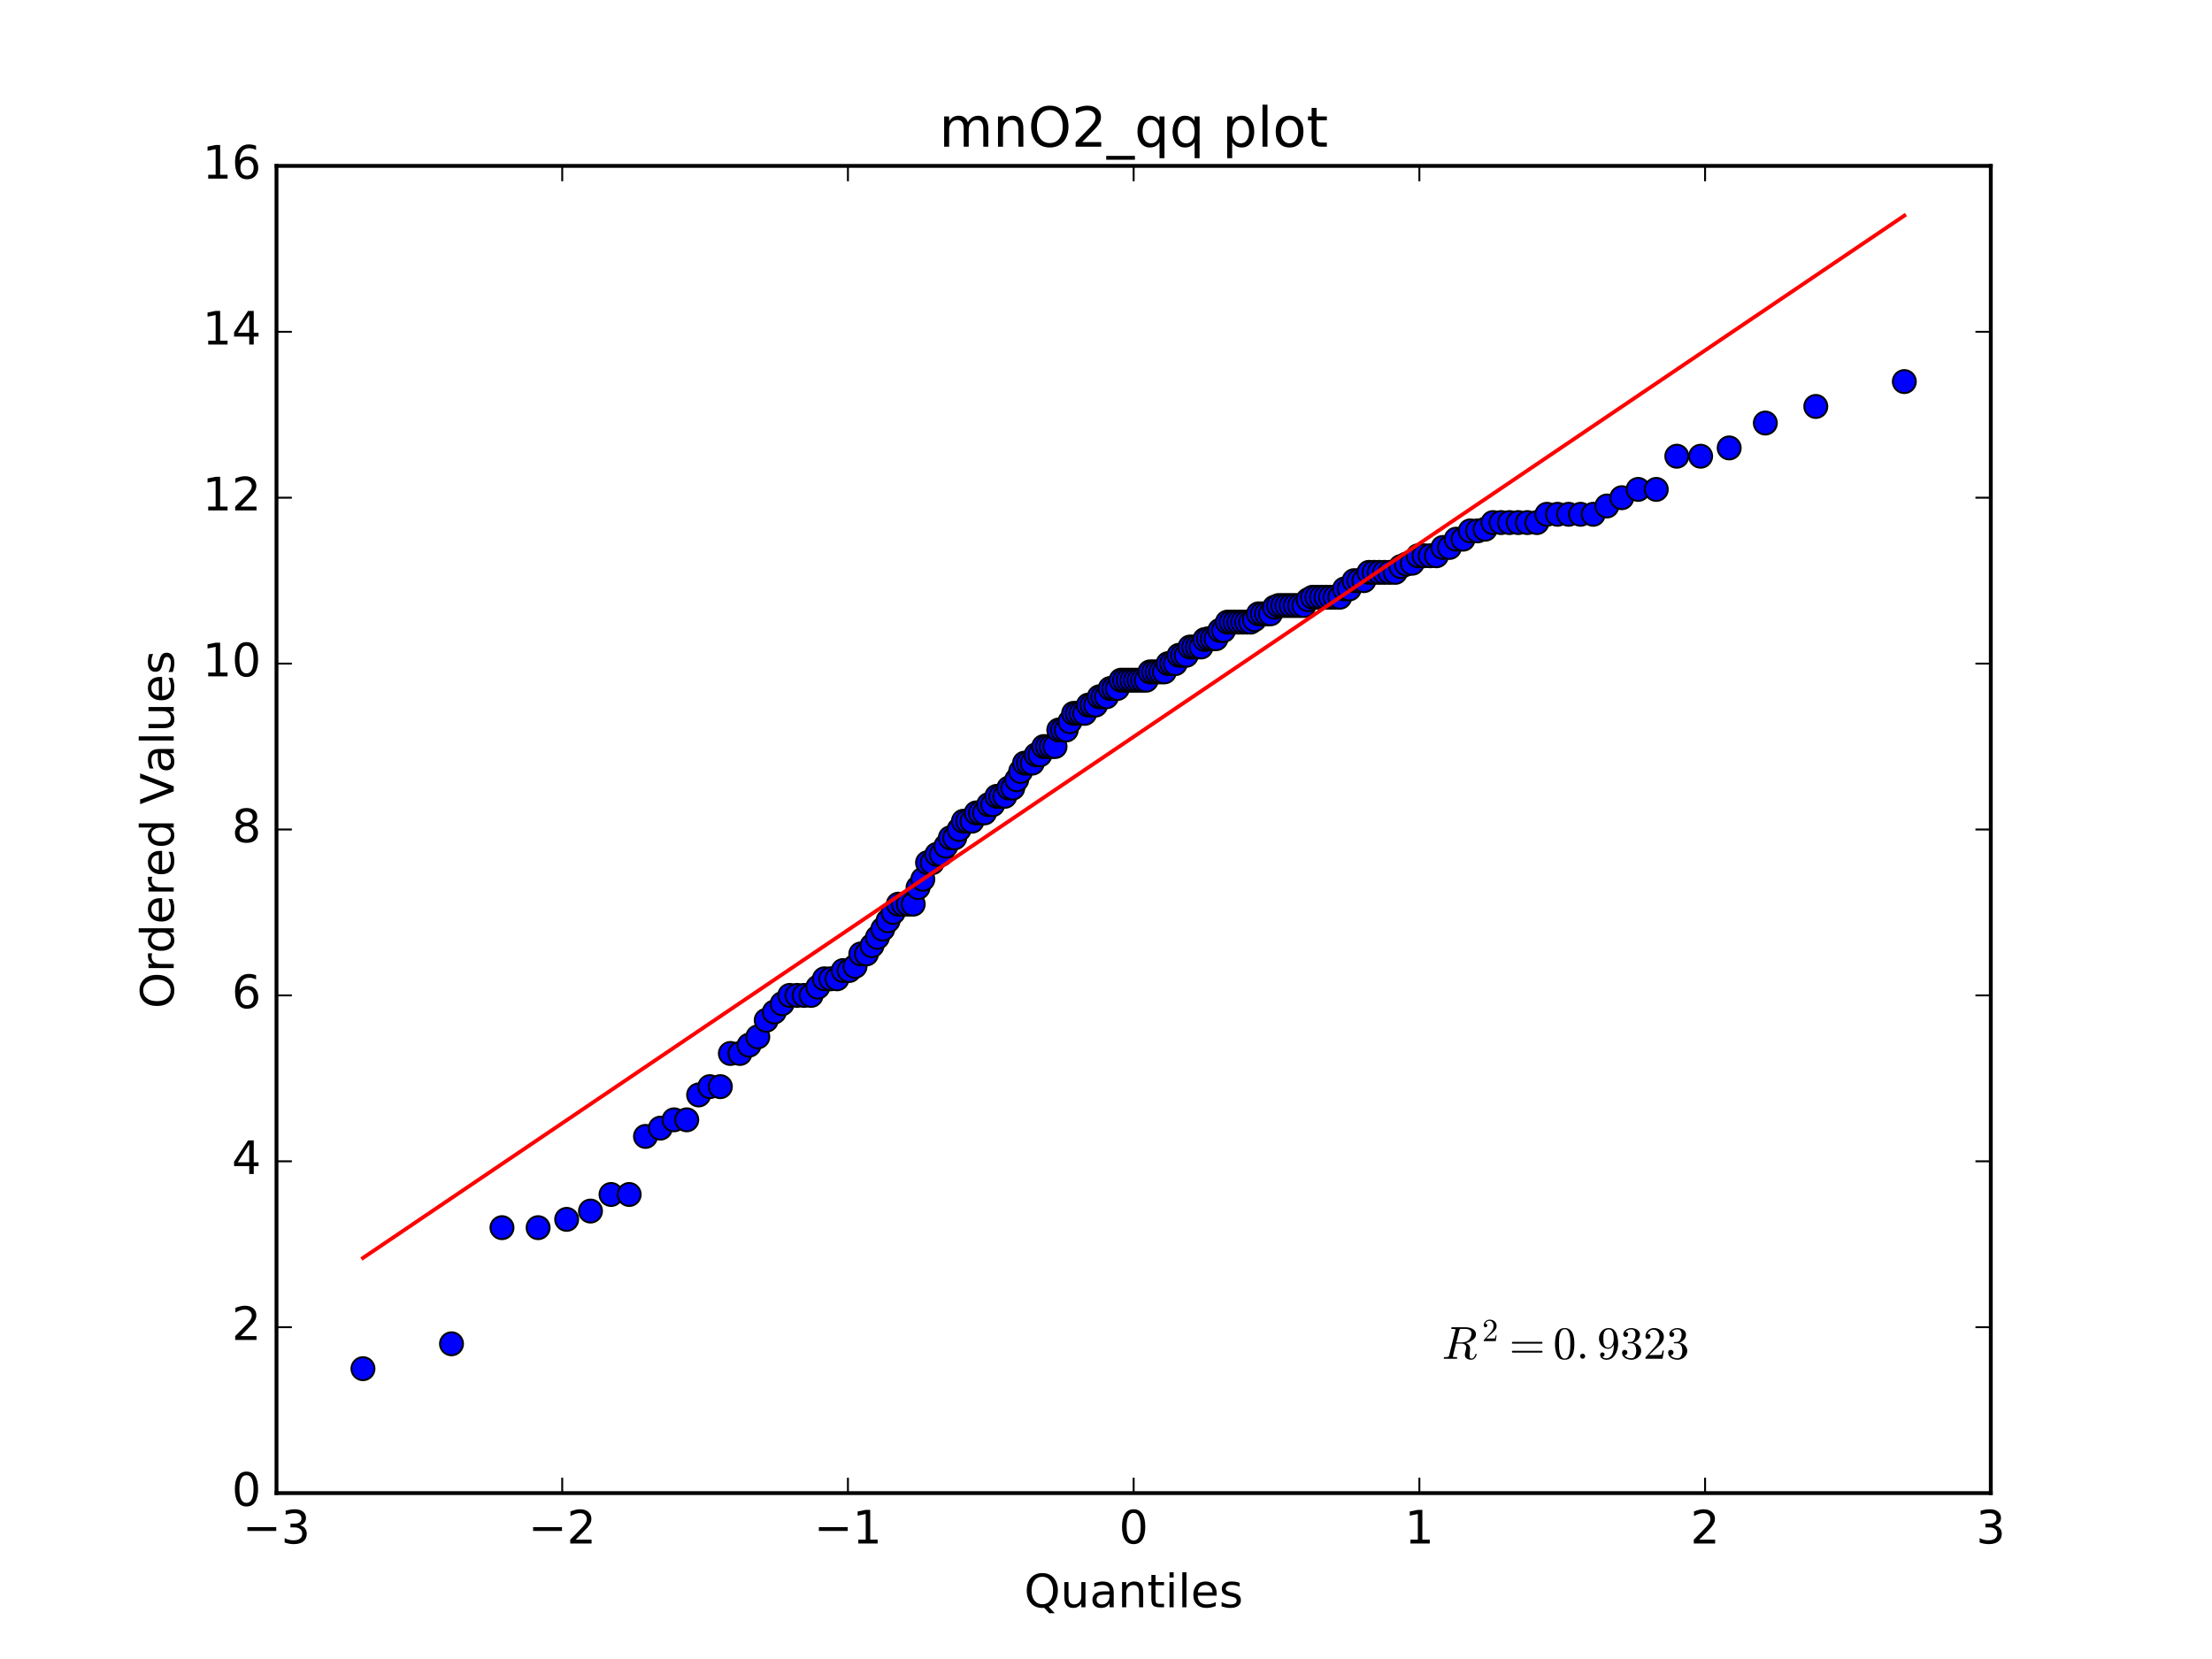<?xml version="1.0" encoding="utf-8" standalone="no"?>
<!DOCTYPE svg PUBLIC "-//W3C//DTD SVG 1.1//EN"
  "http://www.w3.org/Graphics/SVG/1.1/DTD/svg11.dtd">
<!-- Created with matplotlib (http://matplotlib.org/) -->
<svg height="432pt" version="1.1" viewBox="0 0 576 432" width="576pt" xmlns="http://www.w3.org/2000/svg" xmlns:xlink="http://www.w3.org/1999/xlink">
 <defs>
  <style type="text/css">
*{stroke-linecap:butt;stroke-linejoin:round;stroke-miterlimit:100000;}
  </style>
 </defs>
 <g id="figure_1">
  <g id="patch_1">
   <path d="M 0 432 
L 576 432 
L 576 0 
L 0 0 
z
" style="fill:#ffffff;"/>
  </g>
  <g id="axes_1">
   <g id="patch_2">
    <path d="M 72 388.8 
L 518.4 388.8 
L 518.4 43.2 
L 72 43.2 
z
" style="fill:#ffffff;"/>
   </g>
   <g id="line2d_1">
    <defs>
     <path d="M 0 3 
C 0.796 3 1.559 2.684 2.121 2.121 
C 2.684 1.559 3 0.796 3 0 
C 3 -0.796 2.684 -1.559 2.121 -2.121 
C 1.559 -2.684 0.796 -3 0 -3 
C -0.796 -3 -1.559 -2.684 -2.121 -2.121 
C -2.684 -1.559 -3 -0.796 -3 0 
C -3 0.796 -2.684 1.559 -2.121 2.121 
C -1.559 2.684 -0.796 3 0 3 
z
" id="me73d5d0d6b" style="stroke:#000000;stroke-width:0.5;"/>
    </defs>
    <g clip-path="url(#p0664350155)">
     <use style="fill:#0000ff;stroke:#000000;stroke-width:0.5;" x="94.517" xlink:href="#me73d5d0d6b" y="356.4"/>
     <use style="fill:#0000ff;stroke:#000000;stroke-width:0.5;" x="117.57" xlink:href="#me73d5d0d6b" y="349.92"/>
     <use style="fill:#0000ff;stroke:#000000;stroke-width:0.5;" x="130.713" xlink:href="#me73d5d0d6b" y="319.68"/>
     <use style="fill:#0000ff;stroke:#000000;stroke-width:0.5;" x="140.125" xlink:href="#me73d5d0d6b" y="319.68"/>
     <use style="fill:#0000ff;stroke:#000000;stroke-width:0.5;" x="147.56" xlink:href="#me73d5d0d6b" y="317.52"/>
     <use style="fill:#0000ff;stroke:#000000;stroke-width:0.5;" x="153.761" xlink:href="#me73d5d0d6b" y="315.36"/>
     <use style="fill:#0000ff;stroke:#000000;stroke-width:0.5;" x="159.111" xlink:href="#me73d5d0d6b" y="311.04"/>
     <use style="fill:#0000ff;stroke:#000000;stroke-width:0.5;" x="163.837" xlink:href="#me73d5d0d6b" y="311.04"/>
     <use style="fill:#0000ff;stroke:#000000;stroke-width:0.5;" x="168.086" xlink:href="#me73d5d0d6b" y="295.92"/>
     <use style="fill:#0000ff;stroke:#000000;stroke-width:0.5;" x="171.957" xlink:href="#me73d5d0d6b" y="293.76"/>
     <use style="fill:#0000ff;stroke:#000000;stroke-width:0.5;" x="175.521" xlink:href="#me73d5d0d6b" y="291.6"/>
     <use style="fill:#0000ff;stroke:#000000;stroke-width:0.5;" x="178.829" xlink:href="#me73d5d0d6b" y="291.6"/>
     <use style="fill:#0000ff;stroke:#000000;stroke-width:0.5;" x="181.922" xlink:href="#me73d5d0d6b" y="285.12"/>
     <use style="fill:#0000ff;stroke:#000000;stroke-width:0.5;" x="184.831" xlink:href="#me73d5d0d6b" y="282.96"/>
     <use style="fill:#0000ff;stroke:#000000;stroke-width:0.5;" x="187.58" xlink:href="#me73d5d0d6b" y="282.96"/>
     <use style="fill:#0000ff;stroke:#000000;stroke-width:0.5;" x="190.19" xlink:href="#me73d5d0d6b" y="274.32"/>
     <use style="fill:#0000ff;stroke:#000000;stroke-width:0.5;" x="192.676" xlink:href="#me73d5d0d6b" y="274.32"/>
     <use style="fill:#0000ff;stroke:#000000;stroke-width:0.5;" x="195.053" xlink:href="#me73d5d0d6b" y="272.16"/>
     <use style="fill:#0000ff;stroke:#000000;stroke-width:0.5;" x="197.332" xlink:href="#me73d5d0d6b" y="270.0"/>
     <use style="fill:#0000ff;stroke:#000000;stroke-width:0.5;" x="199.523" xlink:href="#me73d5d0d6b" y="265.68"/>
     <use style="fill:#0000ff;stroke:#000000;stroke-width:0.5;" x="201.633" xlink:href="#me73d5d0d6b" y="263.52"/>
     <use style="fill:#0000ff;stroke:#000000;stroke-width:0.5;" x="203.671" xlink:href="#me73d5d0d6b" y="261.36"/>
     <use style="fill:#0000ff;stroke:#000000;stroke-width:0.5;" x="205.643" xlink:href="#me73d5d0d6b" y="259.2"/>
     <use style="fill:#0000ff;stroke:#000000;stroke-width:0.5;" x="207.553" xlink:href="#me73d5d0d6b" y="259.2"/>
     <use style="fill:#0000ff;stroke:#000000;stroke-width:0.5;" x="209.408" xlink:href="#me73d5d0d6b" y="259.2"/>
     <use style="fill:#0000ff;stroke:#000000;stroke-width:0.5;" x="211.21" xlink:href="#me73d5d0d6b" y="259.2"/>
     <use style="fill:#0000ff;stroke:#000000;stroke-width:0.5;" x="212.965" xlink:href="#me73d5d0d6b" y="257.04"/>
     <use style="fill:#0000ff;stroke:#000000;stroke-width:0.5;" x="214.675" xlink:href="#me73d5d0d6b" y="254.88"/>
     <use style="fill:#0000ff;stroke:#000000;stroke-width:0.5;" x="216.343" xlink:href="#me73d5d0d6b" y="254.88"/>
     <use style="fill:#0000ff;stroke:#000000;stroke-width:0.5;" x="217.973" xlink:href="#me73d5d0d6b" y="254.88"/>
     <use style="fill:#0000ff;stroke:#000000;stroke-width:0.5;" x="219.567" xlink:href="#me73d5d0d6b" y="252.72"/>
     <use style="fill:#0000ff;stroke:#000000;stroke-width:0.5;" x="221.126" xlink:href="#me73d5d0d6b" y="252.72"/>
     <use style="fill:#0000ff;stroke:#000000;stroke-width:0.5;" x="222.654" xlink:href="#me73d5d0d6b" y="251.64"/>
     <use style="fill:#0000ff;stroke:#000000;stroke-width:0.5;" x="224.151" xlink:href="#me73d5d0d6b" y="248.4"/>
     <use style="fill:#0000ff;stroke:#000000;stroke-width:0.5;" x="225.621" xlink:href="#me73d5d0d6b" y="248.4"/>
     <use style="fill:#0000ff;stroke:#000000;stroke-width:0.5;" x="227.064" xlink:href="#me73d5d0d6b" y="246.24"/>
     <use style="fill:#0000ff;stroke:#000000;stroke-width:0.5;" x="228.481" xlink:href="#me73d5d0d6b" y="244.08"/>
     <use style="fill:#0000ff;stroke:#000000;stroke-width:0.5;" x="229.875" xlink:href="#me73d5d0d6b" y="241.92"/>
     <use style="fill:#0000ff;stroke:#000000;stroke-width:0.5;" x="231.246" xlink:href="#me73d5d0d6b" y="239.76"/>
     <use style="fill:#0000ff;stroke:#000000;stroke-width:0.5;" x="232.596" xlink:href="#me73d5d0d6b" y="237.6"/>
     <use style="fill:#0000ff;stroke:#000000;stroke-width:0.5;" x="233.926" xlink:href="#me73d5d0d6b" y="235.44"/>
     <use style="fill:#0000ff;stroke:#000000;stroke-width:0.5;" x="235.236" xlink:href="#me73d5d0d6b" y="235.44"/>
     <use style="fill:#0000ff;stroke:#000000;stroke-width:0.5;" x="236.528" xlink:href="#me73d5d0d6b" y="235.44"/>
     <use style="fill:#0000ff;stroke:#000000;stroke-width:0.5;" x="237.802" xlink:href="#me73d5d0d6b" y="235.44"/>
     <use style="fill:#0000ff;stroke:#000000;stroke-width:0.5;" x="239.06" xlink:href="#me73d5d0d6b" y="231.12"/>
     <use style="fill:#0000ff;stroke:#000000;stroke-width:0.5;" x="240.302" xlink:href="#me73d5d0d6b" y="228.96"/>
     <use style="fill:#0000ff;stroke:#000000;stroke-width:0.5;" x="241.529" xlink:href="#me73d5d0d6b" y="224.64"/>
     <use style="fill:#0000ff;stroke:#000000;stroke-width:0.5;" x="242.741" xlink:href="#me73d5d0d6b" y="224.64"/>
     <use style="fill:#0000ff;stroke:#000000;stroke-width:0.5;" x="243.94" xlink:href="#me73d5d0d6b" y="222.48"/>
     <use style="fill:#0000ff;stroke:#000000;stroke-width:0.5;" x="245.126" xlink:href="#me73d5d0d6b" y="222.48"/>
     <use style="fill:#0000ff;stroke:#000000;stroke-width:0.5;" x="246.299" xlink:href="#me73d5d0d6b" y="220.32"/>
     <use style="fill:#0000ff;stroke:#000000;stroke-width:0.5;" x="247.459" xlink:href="#me73d5d0d6b" y="218.16"/>
     <use style="fill:#0000ff;stroke:#000000;stroke-width:0.5;" x="248.609" xlink:href="#me73d5d0d6b" y="218.16"/>
     <use style="fill:#0000ff;stroke:#000000;stroke-width:0.5;" x="249.747" xlink:href="#me73d5d0d6b" y="216.0"/>
     <use style="fill:#0000ff;stroke:#000000;stroke-width:0.5;" x="250.875" xlink:href="#me73d5d0d6b" y="213.84"/>
     <use style="fill:#0000ff;stroke:#000000;stroke-width:0.5;" x="251.993" xlink:href="#me73d5d0d6b" y="213.84"/>
     <use style="fill:#0000ff;stroke:#000000;stroke-width:0.5;" x="253.101" xlink:href="#me73d5d0d6b" y="213.84"/>
     <use style="fill:#0000ff;stroke:#000000;stroke-width:0.5;" x="254.2" xlink:href="#me73d5d0d6b" y="211.68"/>
     <use style="fill:#0000ff;stroke:#000000;stroke-width:0.5;" x="255.29" xlink:href="#me73d5d0d6b" y="211.68"/>
     <use style="fill:#0000ff;stroke:#000000;stroke-width:0.5;" x="256.371" xlink:href="#me73d5d0d6b" y="211.68"/>
     <use style="fill:#0000ff;stroke:#000000;stroke-width:0.5;" x="257.444" xlink:href="#me73d5d0d6b" y="209.52"/>
     <use style="fill:#0000ff;stroke:#000000;stroke-width:0.5;" x="258.51" xlink:href="#me73d5d0d6b" y="209.52"/>
     <use style="fill:#0000ff;stroke:#000000;stroke-width:0.5;" x="259.568" xlink:href="#me73d5d0d6b" y="207.36"/>
     <use style="fill:#0000ff;stroke:#000000;stroke-width:0.5;" x="260.619" xlink:href="#me73d5d0d6b" y="207.36"/>
     <use style="fill:#0000ff;stroke:#000000;stroke-width:0.5;" x="261.663" xlink:href="#me73d5d0d6b" y="207.36"/>
     <use style="fill:#0000ff;stroke:#000000;stroke-width:0.5;" x="262.7" xlink:href="#me73d5d0d6b" y="205.2"/>
     <use style="fill:#0000ff;stroke:#000000;stroke-width:0.5;" x="263.731" xlink:href="#me73d5d0d6b" y="205.2"/>
     <use style="fill:#0000ff;stroke:#000000;stroke-width:0.5;" x="264.757" xlink:href="#me73d5d0d6b" y="203.04"/>
     <use style="fill:#0000ff;stroke:#000000;stroke-width:0.5;" x="265.776" xlink:href="#me73d5d0d6b" y="200.88"/>
     <use style="fill:#0000ff;stroke:#000000;stroke-width:0.5;" x="266.79" xlink:href="#me73d5d0d6b" y="198.72"/>
     <use style="fill:#0000ff;stroke:#000000;stroke-width:0.5;" x="267.799" xlink:href="#me73d5d0d6b" y="198.72"/>
     <use style="fill:#0000ff;stroke:#000000;stroke-width:0.5;" x="268.802" xlink:href="#me73d5d0d6b" y="198.72"/>
     <use style="fill:#0000ff;stroke:#000000;stroke-width:0.5;" x="269.801" xlink:href="#me73d5d0d6b" y="196.56"/>
     <use style="fill:#0000ff;stroke:#000000;stroke-width:0.5;" x="270.795" xlink:href="#me73d5d0d6b" y="196.56"/>
     <use style="fill:#0000ff;stroke:#000000;stroke-width:0.5;" x="271.785" xlink:href="#me73d5d0d6b" y="194.4"/>
     <use style="fill:#0000ff;stroke:#000000;stroke-width:0.5;" x="272.771" xlink:href="#me73d5d0d6b" y="194.4"/>
     <use style="fill:#0000ff;stroke:#000000;stroke-width:0.5;" x="273.753" xlink:href="#me73d5d0d6b" y="194.4"/>
     <use style="fill:#0000ff;stroke:#000000;stroke-width:0.5;" x="274.731" xlink:href="#me73d5d0d6b" y="194.4"/>
     <use style="fill:#0000ff;stroke:#000000;stroke-width:0.5;" x="275.706" xlink:href="#me73d5d0d6b" y="190.08"/>
     <use style="fill:#0000ff;stroke:#000000;stroke-width:0.5;" x="276.677" xlink:href="#me73d5d0d6b" y="190.08"/>
     <use style="fill:#0000ff;stroke:#000000;stroke-width:0.5;" x="277.646" xlink:href="#me73d5d0d6b" y="190.08"/>
     <use style="fill:#0000ff;stroke:#000000;stroke-width:0.5;" x="278.611" xlink:href="#me73d5d0d6b" y="187.92"/>
     <use style="fill:#0000ff;stroke:#000000;stroke-width:0.5;" x="279.573" xlink:href="#me73d5d0d6b" y="185.76"/>
     <use style="fill:#0000ff;stroke:#000000;stroke-width:0.5;" x="280.533" xlink:href="#me73d5d0d6b" y="185.76"/>
     <use style="fill:#0000ff;stroke:#000000;stroke-width:0.5;" x="281.491" xlink:href="#me73d5d0d6b" y="185.76"/>
     <use style="fill:#0000ff;stroke:#000000;stroke-width:0.5;" x="282.446" xlink:href="#me73d5d0d6b" y="185.76"/>
     <use style="fill:#0000ff;stroke:#000000;stroke-width:0.5;" x="283.399" xlink:href="#me73d5d0d6b" y="183.6"/>
     <use style="fill:#0000ff;stroke:#000000;stroke-width:0.5;" x="284.35" xlink:href="#me73d5d0d6b" y="183.6"/>
     <use style="fill:#0000ff;stroke:#000000;stroke-width:0.5;" x="285.299" xlink:href="#me73d5d0d6b" y="183.6"/>
     <use style="fill:#0000ff;stroke:#000000;stroke-width:0.5;" x="286.247" xlink:href="#me73d5d0d6b" y="181.44"/>
     <use style="fill:#0000ff;stroke:#000000;stroke-width:0.5;" x="287.193" xlink:href="#me73d5d0d6b" y="181.44"/>
     <use style="fill:#0000ff;stroke:#000000;stroke-width:0.5;" x="288.138" xlink:href="#me73d5d0d6b" y="181.44"/>
     <use style="fill:#0000ff;stroke:#000000;stroke-width:0.5;" x="289.082" xlink:href="#me73d5d0d6b" y="179.28"/>
     <use style="fill:#0000ff;stroke:#000000;stroke-width:0.5;" x="290.025" xlink:href="#me73d5d0d6b" y="179.28"/>
     <use style="fill:#0000ff;stroke:#000000;stroke-width:0.5;" x="290.967" xlink:href="#me73d5d0d6b" y="179.28"/>
     <use style="fill:#0000ff;stroke:#000000;stroke-width:0.5;" x="291.908" xlink:href="#me73d5d0d6b" y="177.12"/>
     <use style="fill:#0000ff;stroke:#000000;stroke-width:0.5;" x="292.849" xlink:href="#me73d5d0d6b" y="177.12"/>
     <use style="fill:#0000ff;stroke:#000000;stroke-width:0.5;" x="293.79" xlink:href="#me73d5d0d6b" y="177.12"/>
     <use style="fill:#0000ff;stroke:#000000;stroke-width:0.5;" x="294.73" xlink:href="#me73d5d0d6b" y="177.12"/>
     <use style="fill:#0000ff;stroke:#000000;stroke-width:0.5;" x="295.67" xlink:href="#me73d5d0d6b" y="177.12"/>
     <use style="fill:#0000ff;stroke:#000000;stroke-width:0.5;" x="296.61" xlink:href="#me73d5d0d6b" y="177.12"/>
     <use style="fill:#0000ff;stroke:#000000;stroke-width:0.5;" x="297.551" xlink:href="#me73d5d0d6b" y="177.12"/>
     <use style="fill:#0000ff;stroke:#000000;stroke-width:0.5;" x="298.492" xlink:href="#me73d5d0d6b" y="177.12"/>
     <use style="fill:#0000ff;stroke:#000000;stroke-width:0.5;" x="299.433" xlink:href="#me73d5d0d6b" y="174.96"/>
     <use style="fill:#0000ff;stroke:#000000;stroke-width:0.5;" x="300.375" xlink:href="#me73d5d0d6b" y="174.96"/>
     <use style="fill:#0000ff;stroke:#000000;stroke-width:0.5;" x="301.318" xlink:href="#me73d5d0d6b" y="174.96"/>
     <use style="fill:#0000ff;stroke:#000000;stroke-width:0.5;" x="302.262" xlink:href="#me73d5d0d6b" y="174.96"/>
     <use style="fill:#0000ff;stroke:#000000;stroke-width:0.5;" x="303.207" xlink:href="#me73d5d0d6b" y="174.96"/>
     <use style="fill:#0000ff;stroke:#000000;stroke-width:0.5;" x="304.153" xlink:href="#me73d5d0d6b" y="172.8"/>
     <use style="fill:#0000ff;stroke:#000000;stroke-width:0.5;" x="305.101" xlink:href="#me73d5d0d6b" y="172.8"/>
     <use style="fill:#0000ff;stroke:#000000;stroke-width:0.5;" x="306.05" xlink:href="#me73d5d0d6b" y="172.8"/>
     <use style="fill:#0000ff;stroke:#000000;stroke-width:0.5;" x="307.001" xlink:href="#me73d5d0d6b" y="170.64"/>
     <use style="fill:#0000ff;stroke:#000000;stroke-width:0.5;" x="307.954" xlink:href="#me73d5d0d6b" y="170.64"/>
     <use style="fill:#0000ff;stroke:#000000;stroke-width:0.5;" x="308.909" xlink:href="#me73d5d0d6b" y="170.64"/>
     <use style="fill:#0000ff;stroke:#000000;stroke-width:0.5;" x="309.867" xlink:href="#me73d5d0d6b" y="168.48"/>
     <use style="fill:#0000ff;stroke:#000000;stroke-width:0.5;" x="310.827" xlink:href="#me73d5d0d6b" y="168.48"/>
     <use style="fill:#0000ff;stroke:#000000;stroke-width:0.5;" x="311.789" xlink:href="#me73d5d0d6b" y="168.48"/>
     <use style="fill:#0000ff;stroke:#000000;stroke-width:0.5;" x="312.754" xlink:href="#me73d5d0d6b" y="168.48"/>
     <use style="fill:#0000ff;stroke:#000000;stroke-width:0.5;" x="313.723" xlink:href="#me73d5d0d6b" y="166.536"/>
     <use style="fill:#0000ff;stroke:#000000;stroke-width:0.5;" x="314.694" xlink:href="#me73d5d0d6b" y="166.32"/>
     <use style="fill:#0000ff;stroke:#000000;stroke-width:0.5;" x="315.669" xlink:href="#me73d5d0d6b" y="166.32"/>
     <use style="fill:#0000ff;stroke:#000000;stroke-width:0.5;" x="316.647" xlink:href="#me73d5d0d6b" y="166.32"/>
     <use style="fill:#0000ff;stroke:#000000;stroke-width:0.5;" x="317.629" xlink:href="#me73d5d0d6b" y="164.16"/>
     <use style="fill:#0000ff;stroke:#000000;stroke-width:0.5;" x="318.615" xlink:href="#me73d5d0d6b" y="164.16"/>
     <use style="fill:#0000ff;stroke:#000000;stroke-width:0.5;" x="319.605" xlink:href="#me73d5d0d6b" y="162.0"/>
     <use style="fill:#0000ff;stroke:#000000;stroke-width:0.5;" x="320.599" xlink:href="#me73d5d0d6b" y="162.0"/>
     <use style="fill:#0000ff;stroke:#000000;stroke-width:0.5;" x="321.598" xlink:href="#me73d5d0d6b" y="162.0"/>
     <use style="fill:#0000ff;stroke:#000000;stroke-width:0.5;" x="322.601" xlink:href="#me73d5d0d6b" y="162.0"/>
     <use style="fill:#0000ff;stroke:#000000;stroke-width:0.5;" x="323.61" xlink:href="#me73d5d0d6b" y="162.0"/>
     <use style="fill:#0000ff;stroke:#000000;stroke-width:0.5;" x="324.624" xlink:href="#me73d5d0d6b" y="162.0"/>
     <use style="fill:#0000ff;stroke:#000000;stroke-width:0.5;" x="325.643" xlink:href="#me73d5d0d6b" y="162.0"/>
     <use style="fill:#0000ff;stroke:#000000;stroke-width:0.5;" x="326.669" xlink:href="#me73d5d0d6b" y="161.352"/>
     <use style="fill:#0000ff;stroke:#000000;stroke-width:0.5;" x="327.7" xlink:href="#me73d5d0d6b" y="159.84"/>
     <use style="fill:#0000ff;stroke:#000000;stroke-width:0.5;" x="328.737" xlink:href="#me73d5d0d6b" y="159.84"/>
     <use style="fill:#0000ff;stroke:#000000;stroke-width:0.5;" x="329.781" xlink:href="#me73d5d0d6b" y="159.84"/>
     <use style="fill:#0000ff;stroke:#000000;stroke-width:0.5;" x="330.832" xlink:href="#me73d5d0d6b" y="159.84"/>
     <use style="fill:#0000ff;stroke:#000000;stroke-width:0.5;" x="331.89" xlink:href="#me73d5d0d6b" y="158.112"/>
     <use style="fill:#0000ff;stroke:#000000;stroke-width:0.5;" x="332.956" xlink:href="#me73d5d0d6b" y="157.68"/>
     <use style="fill:#0000ff;stroke:#000000;stroke-width:0.5;" x="334.029" xlink:href="#me73d5d0d6b" y="157.68"/>
     <use style="fill:#0000ff;stroke:#000000;stroke-width:0.5;" x="335.11" xlink:href="#me73d5d0d6b" y="157.68"/>
     <use style="fill:#0000ff;stroke:#000000;stroke-width:0.5;" x="336.2" xlink:href="#me73d5d0d6b" y="157.68"/>
     <use style="fill:#0000ff;stroke:#000000;stroke-width:0.5;" x="337.299" xlink:href="#me73d5d0d6b" y="157.68"/>
     <use style="fill:#0000ff;stroke:#000000;stroke-width:0.5;" x="338.407" xlink:href="#me73d5d0d6b" y="157.68"/>
     <use style="fill:#0000ff;stroke:#000000;stroke-width:0.5;" x="339.525" xlink:href="#me73d5d0d6b" y="157.68"/>
     <use style="fill:#0000ff;stroke:#000000;stroke-width:0.5;" x="340.653" xlink:href="#me73d5d0d6b" y="156.168"/>
     <use style="fill:#0000ff;stroke:#000000;stroke-width:0.5;" x="341.791" xlink:href="#me73d5d0d6b" y="155.52"/>
     <use style="fill:#0000ff;stroke:#000000;stroke-width:0.5;" x="342.941" xlink:href="#me73d5d0d6b" y="155.52"/>
     <use style="fill:#0000ff;stroke:#000000;stroke-width:0.5;" x="344.101" xlink:href="#me73d5d0d6b" y="155.52"/>
     <use style="fill:#0000ff;stroke:#000000;stroke-width:0.5;" x="345.274" xlink:href="#me73d5d0d6b" y="155.52"/>
     <use style="fill:#0000ff;stroke:#000000;stroke-width:0.5;" x="346.46" xlink:href="#me73d5d0d6b" y="155.52"/>
     <use style="fill:#0000ff;stroke:#000000;stroke-width:0.5;" x="347.659" xlink:href="#me73d5d0d6b" y="155.52"/>
     <use style="fill:#0000ff;stroke:#000000;stroke-width:0.5;" x="348.871" xlink:href="#me73d5d0d6b" y="155.52"/>
     <use style="fill:#0000ff;stroke:#000000;stroke-width:0.5;" x="350.098" xlink:href="#me73d5d0d6b" y="153.36"/>
     <use style="fill:#0000ff;stroke:#000000;stroke-width:0.5;" x="351.34" xlink:href="#me73d5d0d6b" y="153.36"/>
     <use style="fill:#0000ff;stroke:#000000;stroke-width:0.5;" x="352.598" xlink:href="#me73d5d0d6b" y="151.2"/>
     <use style="fill:#0000ff;stroke:#000000;stroke-width:0.5;" x="353.872" xlink:href="#me73d5d0d6b" y="151.2"/>
     <use style="fill:#0000ff;stroke:#000000;stroke-width:0.5;" x="355.164" xlink:href="#me73d5d0d6b" y="151.2"/>
     <use style="fill:#0000ff;stroke:#000000;stroke-width:0.5;" x="356.474" xlink:href="#me73d5d0d6b" y="149.04"/>
     <use style="fill:#0000ff;stroke:#000000;stroke-width:0.5;" x="357.804" xlink:href="#me73d5d0d6b" y="149.04"/>
     <use style="fill:#0000ff;stroke:#000000;stroke-width:0.5;" x="359.154" xlink:href="#me73d5d0d6b" y="149.04"/>
     <use style="fill:#0000ff;stroke:#000000;stroke-width:0.5;" x="360.525" xlink:href="#me73d5d0d6b" y="149.04"/>
     <use style="fill:#0000ff;stroke:#000000;stroke-width:0.5;" x="361.919" xlink:href="#me73d5d0d6b" y="149.04"/>
     <use style="fill:#0000ff;stroke:#000000;stroke-width:0.5;" x="363.336" xlink:href="#me73d5d0d6b" y="149.04"/>
     <use style="fill:#0000ff;stroke:#000000;stroke-width:0.5;" x="364.779" xlink:href="#me73d5d0d6b" y="147.528"/>
     <use style="fill:#0000ff;stroke:#000000;stroke-width:0.5;" x="366.249" xlink:href="#me73d5d0d6b" y="146.88"/>
     <use style="fill:#0000ff;stroke:#000000;stroke-width:0.5;" x="367.746" xlink:href="#me73d5d0d6b" y="146.664"/>
     <use style="fill:#0000ff;stroke:#000000;stroke-width:0.5;" x="369.274" xlink:href="#me73d5d0d6b" y="144.72"/>
     <use style="fill:#0000ff;stroke:#000000;stroke-width:0.5;" x="370.833" xlink:href="#me73d5d0d6b" y="144.72"/>
     <use style="fill:#0000ff;stroke:#000000;stroke-width:0.5;" x="372.427" xlink:href="#me73d5d0d6b" y="144.72"/>
     <use style="fill:#0000ff;stroke:#000000;stroke-width:0.5;" x="374.057" xlink:href="#me73d5d0d6b" y="144.72"/>
     <use style="fill:#0000ff;stroke:#000000;stroke-width:0.5;" x="375.725" xlink:href="#me73d5d0d6b" y="142.56"/>
     <use style="fill:#0000ff;stroke:#000000;stroke-width:0.5;" x="377.435" xlink:href="#me73d5d0d6b" y="142.56"/>
     <use style="fill:#0000ff;stroke:#000000;stroke-width:0.5;" x="379.19" xlink:href="#me73d5d0d6b" y="140.4"/>
     <use style="fill:#0000ff;stroke:#000000;stroke-width:0.5;" x="380.992" xlink:href="#me73d5d0d6b" y="140.4"/>
     <use style="fill:#0000ff;stroke:#000000;stroke-width:0.5;" x="382.847" xlink:href="#me73d5d0d6b" y="138.24"/>
     <use style="fill:#0000ff;stroke:#000000;stroke-width:0.5;" x="384.757" xlink:href="#me73d5d0d6b" y="138.24"/>
     <use style="fill:#0000ff;stroke:#000000;stroke-width:0.5;" x="386.729" xlink:href="#me73d5d0d6b" y="137.808"/>
     <use style="fill:#0000ff;stroke:#000000;stroke-width:0.5;" x="388.767" xlink:href="#me73d5d0d6b" y="136.08"/>
     <use style="fill:#0000ff;stroke:#000000;stroke-width:0.5;" x="390.877" xlink:href="#me73d5d0d6b" y="136.08"/>
     <use style="fill:#0000ff;stroke:#000000;stroke-width:0.5;" x="393.068" xlink:href="#me73d5d0d6b" y="136.08"/>
     <use style="fill:#0000ff;stroke:#000000;stroke-width:0.5;" x="395.347" xlink:href="#me73d5d0d6b" y="136.08"/>
     <use style="fill:#0000ff;stroke:#000000;stroke-width:0.5;" x="397.724" xlink:href="#me73d5d0d6b" y="136.08"/>
     <use style="fill:#0000ff;stroke:#000000;stroke-width:0.5;" x="400.21" xlink:href="#me73d5d0d6b" y="136.08"/>
     <use style="fill:#0000ff;stroke:#000000;stroke-width:0.5;" x="402.82" xlink:href="#me73d5d0d6b" y="133.92"/>
     <use style="fill:#0000ff;stroke:#000000;stroke-width:0.5;" x="405.569" xlink:href="#me73d5d0d6b" y="133.92"/>
     <use style="fill:#0000ff;stroke:#000000;stroke-width:0.5;" x="408.478" xlink:href="#me73d5d0d6b" y="133.92"/>
     <use style="fill:#0000ff;stroke:#000000;stroke-width:0.5;" x="411.571" xlink:href="#me73d5d0d6b" y="133.92"/>
     <use style="fill:#0000ff;stroke:#000000;stroke-width:0.5;" x="414.879" xlink:href="#me73d5d0d6b" y="133.92"/>
     <use style="fill:#0000ff;stroke:#000000;stroke-width:0.5;" x="418.443" xlink:href="#me73d5d0d6b" y="131.76"/>
     <use style="fill:#0000ff;stroke:#000000;stroke-width:0.5;" x="422.314" xlink:href="#me73d5d0d6b" y="129.6"/>
     <use style="fill:#0000ff;stroke:#000000;stroke-width:0.5;" x="426.563" xlink:href="#me73d5d0d6b" y="127.44"/>
     <use style="fill:#0000ff;stroke:#000000;stroke-width:0.5;" x="431.289" xlink:href="#me73d5d0d6b" y="127.44"/>
     <use style="fill:#0000ff;stroke:#000000;stroke-width:0.5;" x="436.639" xlink:href="#me73d5d0d6b" y="118.8"/>
     <use style="fill:#0000ff;stroke:#000000;stroke-width:0.5;" x="442.84" xlink:href="#me73d5d0d6b" y="118.8"/>
     <use style="fill:#0000ff;stroke:#000000;stroke-width:0.5;" x="450.275" xlink:href="#me73d5d0d6b" y="116.64"/>
     <use style="fill:#0000ff;stroke:#000000;stroke-width:0.5;" x="459.687" xlink:href="#me73d5d0d6b" y="110.16"/>
     <use style="fill:#0000ff;stroke:#000000;stroke-width:0.5;" x="472.83" xlink:href="#me73d5d0d6b" y="105.84"/>
     <use style="fill:#0000ff;stroke:#000000;stroke-width:0.5;" x="495.883" xlink:href="#me73d5d0d6b" y="99.36"/>
    </g>
   </g>
   <g id="line2d_2">
    <path clip-path="url(#p0664350155)" d="M 94.517 327.564 
L 495.883 56.148 
L 495.883 56.148 
" style="fill:none;stroke:#ff0000;stroke-linecap:square;"/>
   </g>
   <g id="patch_3">
    <path d="M 72 43.2 
L 518.4 43.2 
" style="fill:none;stroke:#000000;stroke-linecap:square;stroke-linejoin:miter;"/>
   </g>
   <g id="patch_4">
    <path d="M 518.4 388.8 
L 518.4 43.2 
" style="fill:none;stroke:#000000;stroke-linecap:square;stroke-linejoin:miter;"/>
   </g>
   <g id="patch_5">
    <path d="M 72 388.8 
L 518.4 388.8 
" style="fill:none;stroke:#000000;stroke-linecap:square;stroke-linejoin:miter;"/>
   </g>
   <g id="patch_6">
    <path d="M 72 388.8 
L 72 43.2 
" style="fill:none;stroke:#000000;stroke-linecap:square;stroke-linejoin:miter;"/>
   </g>
   <g id="matplotlib.axis_1">
    <g id="xtick_1">
     <g id="line2d_3">
      <defs>
       <path d="M 0 0 
L 0 -4 
" id="me4a47af108" style="stroke:#000000;stroke-width:0.5;"/>
      </defs>
      <g>
       <use style="stroke:#000000;stroke-width:0.5;" x="72.0" xlink:href="#me4a47af108" y="388.8"/>
      </g>
     </g>
     <g id="line2d_4">
      <defs>
       <path d="M 0 0 
L 0 4 
" id="md585189736" style="stroke:#000000;stroke-width:0.5;"/>
      </defs>
      <g>
       <use style="stroke:#000000;stroke-width:0.5;" x="72.0" xlink:href="#md585189736" y="43.2"/>
      </g>
     </g>
     <g id="text_1">
      <!-- −3 -->
      <defs>
       <path d="M 10.594 35.5 
L 73.188 35.5 
L 73.188 27.203 
L 10.594 27.203 
z
" id="BitstreamVeraSans-Roman-2212"/>
       <path d="M 40.578 39.312 
Q 47.656 37.797 51.625 33 
Q 55.609 28.219 55.609 21.188 
Q 55.609 10.406 48.188 4.484 
Q 40.766 -1.422 27.094 -1.422 
Q 22.516 -1.422 17.656 -0.516 
Q 12.797 0.391 7.625 2.203 
L 7.625 11.719 
Q 11.719 9.328 16.594 8.109 
Q 21.484 6.891 26.812 6.891 
Q 36.078 6.891 40.938 10.547 
Q 45.797 14.203 45.797 21.188 
Q 45.797 27.641 41.281 31.266 
Q 36.766 34.906 28.719 34.906 
L 20.219 34.906 
L 20.219 43.016 
L 29.109 43.016 
Q 36.375 43.016 40.234 45.922 
Q 44.094 48.828 44.094 54.297 
Q 44.094 59.906 40.109 62.906 
Q 36.141 65.922 28.719 65.922 
Q 24.656 65.922 20.016 65.031 
Q 15.375 64.156 9.812 62.312 
L 9.812 71.094 
Q 15.438 72.656 20.344 73.438 
Q 25.25 74.219 29.594 74.219 
Q 40.828 74.219 47.359 69.109 
Q 53.906 64.016 53.906 55.328 
Q 53.906 49.266 50.438 45.094 
Q 46.969 40.922 40.578 39.312 
" id="BitstreamVeraSans-Roman-33"/>
      </defs>
      <g transform="translate(63.155 401.918)scale(0.12 -0.12)">
       <use xlink:href="#BitstreamVeraSans-Roman-2212"/>
       <use x="83.789" xlink:href="#BitstreamVeraSans-Roman-33"/>
      </g>
     </g>
    </g>
    <g id="xtick_2">
     <g id="line2d_5">
      <g>
       <use style="stroke:#000000;stroke-width:0.5;" x="146.4" xlink:href="#me4a47af108" y="388.8"/>
      </g>
     </g>
     <g id="line2d_6">
      <g>
       <use style="stroke:#000000;stroke-width:0.5;" x="146.4" xlink:href="#md585189736" y="43.2"/>
      </g>
     </g>
     <g id="text_2">
      <!-- −2 -->
      <defs>
       <path d="M 19.188 8.297 
L 53.609 8.297 
L 53.609 0 
L 7.328 0 
L 7.328 8.297 
Q 12.938 14.109 22.625 23.891 
Q 32.328 33.688 34.812 36.531 
Q 39.547 41.844 41.422 45.531 
Q 43.312 49.219 43.312 52.781 
Q 43.312 58.594 39.234 62.25 
Q 35.156 65.922 28.609 65.922 
Q 23.969 65.922 18.812 64.312 
Q 13.672 62.703 7.812 59.422 
L 7.812 69.391 
Q 13.766 71.781 18.938 73 
Q 24.125 74.219 28.422 74.219 
Q 39.75 74.219 46.484 68.547 
Q 53.219 62.891 53.219 53.422 
Q 53.219 48.922 51.531 44.891 
Q 49.859 40.875 45.406 35.406 
Q 44.188 33.984 37.641 27.219 
Q 31.109 20.453 19.188 8.297 
" id="BitstreamVeraSans-Roman-32"/>
      </defs>
      <g transform="translate(137.555 401.918)scale(0.12 -0.12)">
       <use xlink:href="#BitstreamVeraSans-Roman-2212"/>
       <use x="83.789" xlink:href="#BitstreamVeraSans-Roman-32"/>
      </g>
     </g>
    </g>
    <g id="xtick_3">
     <g id="line2d_7">
      <g>
       <use style="stroke:#000000;stroke-width:0.5;" x="220.8" xlink:href="#me4a47af108" y="388.8"/>
      </g>
     </g>
     <g id="line2d_8">
      <g>
       <use style="stroke:#000000;stroke-width:0.5;" x="220.8" xlink:href="#md585189736" y="43.2"/>
      </g>
     </g>
     <g id="text_3">
      <!-- −1 -->
      <defs>
       <path d="M 12.406 8.297 
L 28.516 8.297 
L 28.516 63.922 
L 10.984 60.406 
L 10.984 69.391 
L 28.422 72.906 
L 38.281 72.906 
L 38.281 8.297 
L 54.391 8.297 
L 54.391 0 
L 12.406 0 
z
" id="BitstreamVeraSans-Roman-31"/>
      </defs>
      <g transform="translate(211.955 401.918)scale(0.12 -0.12)">
       <use xlink:href="#BitstreamVeraSans-Roman-2212"/>
       <use x="83.789" xlink:href="#BitstreamVeraSans-Roman-31"/>
      </g>
     </g>
    </g>
    <g id="xtick_4">
     <g id="line2d_9">
      <g>
       <use style="stroke:#000000;stroke-width:0.5;" x="295.2" xlink:href="#me4a47af108" y="388.8"/>
      </g>
     </g>
     <g id="line2d_10">
      <g>
       <use style="stroke:#000000;stroke-width:0.5;" x="295.2" xlink:href="#md585189736" y="43.2"/>
      </g>
     </g>
     <g id="text_4">
      <!-- 0 -->
      <defs>
       <path d="M 31.781 66.406 
Q 24.172 66.406 20.328 58.906 
Q 16.5 51.422 16.5 36.375 
Q 16.5 21.391 20.328 13.891 
Q 24.172 6.391 31.781 6.391 
Q 39.453 6.391 43.281 13.891 
Q 47.125 21.391 47.125 36.375 
Q 47.125 51.422 43.281 58.906 
Q 39.453 66.406 31.781 66.406 
M 31.781 74.219 
Q 44.047 74.219 50.516 64.516 
Q 56.984 54.828 56.984 36.375 
Q 56.984 17.969 50.516 8.266 
Q 44.047 -1.422 31.781 -1.422 
Q 19.531 -1.422 13.062 8.266 
Q 6.594 17.969 6.594 36.375 
Q 6.594 54.828 13.062 64.516 
Q 19.531 74.219 31.781 74.219 
" id="BitstreamVeraSans-Roman-30"/>
      </defs>
      <g transform="translate(291.382 401.918)scale(0.12 -0.12)">
       <use xlink:href="#BitstreamVeraSans-Roman-30"/>
      </g>
     </g>
    </g>
    <g id="xtick_5">
     <g id="line2d_11">
      <g>
       <use style="stroke:#000000;stroke-width:0.5;" x="369.6" xlink:href="#me4a47af108" y="388.8"/>
      </g>
     </g>
     <g id="line2d_12">
      <g>
       <use style="stroke:#000000;stroke-width:0.5;" x="369.6" xlink:href="#md585189736" y="43.2"/>
      </g>
     </g>
     <g id="text_5">
      <!-- 1 -->
      <g transform="translate(365.783 401.918)scale(0.12 -0.12)">
       <use xlink:href="#BitstreamVeraSans-Roman-31"/>
      </g>
     </g>
    </g>
    <g id="xtick_6">
     <g id="line2d_13">
      <g>
       <use style="stroke:#000000;stroke-width:0.5;" x="444.0" xlink:href="#me4a47af108" y="388.8"/>
      </g>
     </g>
     <g id="line2d_14">
      <g>
       <use style="stroke:#000000;stroke-width:0.5;" x="444.0" xlink:href="#md585189736" y="43.2"/>
      </g>
     </g>
     <g id="text_6">
      <!-- 2 -->
      <g transform="translate(440.183 401.918)scale(0.12 -0.12)">
       <use xlink:href="#BitstreamVeraSans-Roman-32"/>
      </g>
     </g>
    </g>
    <g id="xtick_7">
     <g id="line2d_15">
      <g>
       <use style="stroke:#000000;stroke-width:0.5;" x="518.4" xlink:href="#me4a47af108" y="388.8"/>
      </g>
     </g>
     <g id="line2d_16">
      <g>
       <use style="stroke:#000000;stroke-width:0.5;" x="518.4" xlink:href="#md585189736" y="43.2"/>
      </g>
     </g>
     <g id="text_7">
      <!-- 3 -->
      <g transform="translate(514.582 401.918)scale(0.12 -0.12)">
       <use xlink:href="#BitstreamVeraSans-Roman-33"/>
      </g>
     </g>
    </g>
    <g id="text_8">
     <!-- Quantiles -->
     <defs>
      <path d="M 54.891 33.016 
L 54.891 0 
L 45.906 0 
L 45.906 32.719 
Q 45.906 40.484 42.875 44.328 
Q 39.844 48.188 33.797 48.188 
Q 26.516 48.188 22.312 43.547 
Q 18.109 38.922 18.109 30.906 
L 18.109 0 
L 9.078 0 
L 9.078 54.688 
L 18.109 54.688 
L 18.109 46.188 
Q 21.344 51.125 25.703 53.562 
Q 30.078 56 35.797 56 
Q 45.219 56 50.047 50.172 
Q 54.891 44.344 54.891 33.016 
" id="BitstreamVeraSans-Roman-6e"/>
      <path d="M 9.422 75.984 
L 18.406 75.984 
L 18.406 0 
L 9.422 0 
z
" id="BitstreamVeraSans-Roman-6c"/>
      <path d="M 39.406 66.219 
Q 28.656 66.219 22.328 58.203 
Q 16.016 50.203 16.016 36.375 
Q 16.016 22.609 22.328 14.594 
Q 28.656 6.594 39.406 6.594 
Q 50.141 6.594 56.422 14.594 
Q 62.703 22.609 62.703 36.375 
Q 62.703 50.203 56.422 58.203 
Q 50.141 66.219 39.406 66.219 
M 53.219 1.312 
L 66.219 -12.891 
L 54.297 -12.891 
L 43.5 -1.219 
Q 41.891 -1.312 41.031 -1.359 
Q 40.188 -1.422 39.406 -1.422 
Q 24.031 -1.422 14.812 8.859 
Q 5.609 19.141 5.609 36.375 
Q 5.609 53.656 14.812 63.938 
Q 24.031 74.219 39.406 74.219 
Q 54.734 74.219 63.906 63.938 
Q 73.094 53.656 73.094 36.375 
Q 73.094 23.688 67.984 14.641 
Q 62.891 5.609 53.219 1.312 
" id="BitstreamVeraSans-Roman-51"/>
      <path d="M 9.422 54.688 
L 18.406 54.688 
L 18.406 0 
L 9.422 0 
z
M 9.422 75.984 
L 18.406 75.984 
L 18.406 64.594 
L 9.422 64.594 
z
" id="BitstreamVeraSans-Roman-69"/>
      <path d="M 56.203 29.594 
L 56.203 25.203 
L 14.891 25.203 
Q 15.484 15.922 20.484 11.062 
Q 25.484 6.203 34.422 6.203 
Q 39.594 6.203 44.453 7.469 
Q 49.312 8.734 54.109 11.281 
L 54.109 2.781 
Q 49.266 0.734 44.188 -0.344 
Q 39.109 -1.422 33.891 -1.422 
Q 20.797 -1.422 13.156 6.188 
Q 5.516 13.812 5.516 26.812 
Q 5.516 40.234 12.766 48.109 
Q 20.016 56 32.328 56 
Q 43.359 56 49.781 48.891 
Q 56.203 41.797 56.203 29.594 
M 47.219 32.234 
Q 47.125 39.594 43.094 43.984 
Q 39.062 48.391 32.422 48.391 
Q 24.906 48.391 20.391 44.141 
Q 15.875 39.891 15.188 32.172 
z
" id="BitstreamVeraSans-Roman-65"/>
      <path d="M 18.312 70.219 
L 18.312 54.688 
L 36.812 54.688 
L 36.812 47.703 
L 18.312 47.703 
L 18.312 18.016 
Q 18.312 11.328 20.141 9.422 
Q 21.969 7.516 27.594 7.516 
L 36.812 7.516 
L 36.812 0 
L 27.594 0 
Q 17.188 0 13.234 3.875 
Q 9.281 7.766 9.281 18.016 
L 9.281 47.703 
L 2.688 47.703 
L 2.688 54.688 
L 9.281 54.688 
L 9.281 70.219 
z
" id="BitstreamVeraSans-Roman-74"/>
      <path d="M 8.5 21.578 
L 8.5 54.688 
L 17.484 54.688 
L 17.484 21.922 
Q 17.484 14.156 20.5 10.266 
Q 23.531 6.391 29.594 6.391 
Q 36.859 6.391 41.078 11.031 
Q 45.312 15.672 45.312 23.688 
L 45.312 54.688 
L 54.297 54.688 
L 54.297 0 
L 45.312 0 
L 45.312 8.406 
Q 42.047 3.422 37.719 1 
Q 33.406 -1.422 27.688 -1.422 
Q 18.266 -1.422 13.375 4.438 
Q 8.5 10.297 8.5 21.578 
" id="BitstreamVeraSans-Roman-75"/>
      <path d="M 34.281 27.484 
Q 23.391 27.484 19.188 25 
Q 14.984 22.516 14.984 16.5 
Q 14.984 11.719 18.141 8.906 
Q 21.297 6.109 26.703 6.109 
Q 34.188 6.109 38.703 11.406 
Q 43.219 16.703 43.219 25.484 
L 43.219 27.484 
z
M 52.203 31.203 
L 52.203 0 
L 43.219 0 
L 43.219 8.297 
Q 40.141 3.328 35.547 0.953 
Q 30.953 -1.422 24.312 -1.422 
Q 15.922 -1.422 10.953 3.297 
Q 6 8.016 6 15.922 
Q 6 25.141 12.172 29.828 
Q 18.359 34.516 30.609 34.516 
L 43.219 34.516 
L 43.219 35.406 
Q 43.219 41.609 39.141 45 
Q 35.062 48.391 27.688 48.391 
Q 23 48.391 18.547 47.266 
Q 14.109 46.141 10.016 43.891 
L 10.016 52.203 
Q 14.938 54.109 19.578 55.047 
Q 24.219 56 28.609 56 
Q 40.484 56 46.344 49.844 
Q 52.203 43.703 52.203 31.203 
" id="BitstreamVeraSans-Roman-61"/>
      <path d="M 44.281 53.078 
L 44.281 44.578 
Q 40.484 46.531 36.375 47.5 
Q 32.281 48.484 27.875 48.484 
Q 21.188 48.484 17.844 46.438 
Q 14.5 44.391 14.5 40.281 
Q 14.5 37.156 16.891 35.375 
Q 19.281 33.594 26.516 31.984 
L 29.594 31.297 
Q 39.156 29.25 43.188 25.516 
Q 47.219 21.781 47.219 15.094 
Q 47.219 7.469 41.188 3.016 
Q 35.156 -1.422 24.609 -1.422 
Q 20.219 -1.422 15.453 -0.562 
Q 10.688 0.297 5.422 2 
L 5.422 11.281 
Q 10.406 8.688 15.234 7.391 
Q 20.062 6.109 24.812 6.109 
Q 31.156 6.109 34.562 8.281 
Q 37.984 10.453 37.984 14.406 
Q 37.984 18.062 35.516 20.016 
Q 33.062 21.969 24.703 23.781 
L 21.578 24.516 
Q 13.234 26.266 9.516 29.906 
Q 5.812 33.547 5.812 39.891 
Q 5.812 47.609 11.281 51.797 
Q 16.75 56 26.812 56 
Q 31.781 56 36.172 55.266 
Q 40.578 54.547 44.281 53.078 
" id="BitstreamVeraSans-Roman-73"/>
     </defs>
     <g transform="translate(266.692 418.532)scale(0.12 -0.12)">
      <use xlink:href="#BitstreamVeraSans-Roman-51"/>
      <use x="78.711" xlink:href="#BitstreamVeraSans-Roman-75"/>
      <use x="142.09" xlink:href="#BitstreamVeraSans-Roman-61"/>
      <use x="203.369" xlink:href="#BitstreamVeraSans-Roman-6e"/>
      <use x="266.748" xlink:href="#BitstreamVeraSans-Roman-74"/>
      <use x="305.957" xlink:href="#BitstreamVeraSans-Roman-69"/>
      <use x="333.74" xlink:href="#BitstreamVeraSans-Roman-6c"/>
      <use x="361.523" xlink:href="#BitstreamVeraSans-Roman-65"/>
      <use x="423.047" xlink:href="#BitstreamVeraSans-Roman-73"/>
     </g>
    </g>
   </g>
   <g id="matplotlib.axis_2">
    <g id="ytick_1">
     <g id="line2d_17">
      <defs>
       <path d="M 0 0 
L 4 0 
" id="m347248b23c" style="stroke:#000000;stroke-width:0.5;"/>
      </defs>
      <g>
       <use style="stroke:#000000;stroke-width:0.5;" x="72.0" xlink:href="#m347248b23c" y="388.8"/>
      </g>
     </g>
     <g id="line2d_18">
      <defs>
       <path d="M 0 0 
L -4 0 
" id="maec99d8ef2" style="stroke:#000000;stroke-width:0.5;"/>
      </defs>
      <g>
       <use style="stroke:#000000;stroke-width:0.5;" x="518.4" xlink:href="#maec99d8ef2" y="388.8"/>
      </g>
     </g>
     <g id="text_9">
      <!-- 0 -->
      <g transform="translate(60.365 392.111)scale(0.12 -0.12)">
       <use xlink:href="#BitstreamVeraSans-Roman-30"/>
      </g>
     </g>
    </g>
    <g id="ytick_2">
     <g id="line2d_19">
      <g>
       <use style="stroke:#000000;stroke-width:0.5;" x="72.0" xlink:href="#m347248b23c" y="345.6"/>
      </g>
     </g>
     <g id="line2d_20">
      <g>
       <use style="stroke:#000000;stroke-width:0.5;" x="518.4" xlink:href="#maec99d8ef2" y="345.6"/>
      </g>
     </g>
     <g id="text_10">
      <!-- 2 -->
      <g transform="translate(60.365 348.911)scale(0.12 -0.12)">
       <use xlink:href="#BitstreamVeraSans-Roman-32"/>
      </g>
     </g>
    </g>
    <g id="ytick_3">
     <g id="line2d_21">
      <g>
       <use style="stroke:#000000;stroke-width:0.5;" x="72.0" xlink:href="#m347248b23c" y="302.4"/>
      </g>
     </g>
     <g id="line2d_22">
      <g>
       <use style="stroke:#000000;stroke-width:0.5;" x="518.4" xlink:href="#maec99d8ef2" y="302.4"/>
      </g>
     </g>
     <g id="text_11">
      <!-- 4 -->
      <defs>
       <path d="M 37.797 64.312 
L 12.891 25.391 
L 37.797 25.391 
z
M 35.203 72.906 
L 47.609 72.906 
L 47.609 25.391 
L 58.016 25.391 
L 58.016 17.188 
L 47.609 17.188 
L 47.609 0 
L 37.797 0 
L 37.797 17.188 
L 4.891 17.188 
L 4.891 26.703 
z
" id="BitstreamVeraSans-Roman-34"/>
      </defs>
      <g transform="translate(60.365 305.711)scale(0.12 -0.12)">
       <use xlink:href="#BitstreamVeraSans-Roman-34"/>
      </g>
     </g>
    </g>
    <g id="ytick_4">
     <g id="line2d_23">
      <g>
       <use style="stroke:#000000;stroke-width:0.5;" x="72.0" xlink:href="#m347248b23c" y="259.2"/>
      </g>
     </g>
     <g id="line2d_24">
      <g>
       <use style="stroke:#000000;stroke-width:0.5;" x="518.4" xlink:href="#maec99d8ef2" y="259.2"/>
      </g>
     </g>
     <g id="text_12">
      <!-- 6 -->
      <defs>
       <path d="M 33.016 40.375 
Q 26.375 40.375 22.484 35.828 
Q 18.609 31.297 18.609 23.391 
Q 18.609 15.531 22.484 10.953 
Q 26.375 6.391 33.016 6.391 
Q 39.656 6.391 43.531 10.953 
Q 47.406 15.531 47.406 23.391 
Q 47.406 31.297 43.531 35.828 
Q 39.656 40.375 33.016 40.375 
M 52.594 71.297 
L 52.594 62.312 
Q 48.875 64.062 45.094 64.984 
Q 41.312 65.922 37.594 65.922 
Q 27.828 65.922 22.672 59.328 
Q 17.531 52.734 16.797 39.406 
Q 19.672 43.656 24.016 45.922 
Q 28.375 48.188 33.594 48.188 
Q 44.578 48.188 50.953 41.516 
Q 57.328 34.859 57.328 23.391 
Q 57.328 12.156 50.688 5.359 
Q 44.047 -1.422 33.016 -1.422 
Q 20.359 -1.422 13.672 8.266 
Q 6.984 17.969 6.984 36.375 
Q 6.984 53.656 15.188 63.938 
Q 23.391 74.219 37.203 74.219 
Q 40.922 74.219 44.703 73.484 
Q 48.484 72.75 52.594 71.297 
" id="BitstreamVeraSans-Roman-36"/>
      </defs>
      <g transform="translate(60.365 262.511)scale(0.12 -0.12)">
       <use xlink:href="#BitstreamVeraSans-Roman-36"/>
      </g>
     </g>
    </g>
    <g id="ytick_5">
     <g id="line2d_25">
      <g>
       <use style="stroke:#000000;stroke-width:0.5;" x="72.0" xlink:href="#m347248b23c" y="216.0"/>
      </g>
     </g>
     <g id="line2d_26">
      <g>
       <use style="stroke:#000000;stroke-width:0.5;" x="518.4" xlink:href="#maec99d8ef2" y="216.0"/>
      </g>
     </g>
     <g id="text_13">
      <!-- 8 -->
      <defs>
       <path d="M 31.781 34.625 
Q 24.75 34.625 20.719 30.859 
Q 16.703 27.094 16.703 20.516 
Q 16.703 13.922 20.719 10.156 
Q 24.75 6.391 31.781 6.391 
Q 38.812 6.391 42.859 10.172 
Q 46.922 13.969 46.922 20.516 
Q 46.922 27.094 42.891 30.859 
Q 38.875 34.625 31.781 34.625 
M 21.922 38.812 
Q 15.578 40.375 12.031 44.719 
Q 8.5 49.078 8.5 55.328 
Q 8.5 64.062 14.719 69.141 
Q 20.953 74.219 31.781 74.219 
Q 42.672 74.219 48.875 69.141 
Q 55.078 64.062 55.078 55.328 
Q 55.078 49.078 51.531 44.719 
Q 48 40.375 41.703 38.812 
Q 48.828 37.156 52.797 32.312 
Q 56.781 27.484 56.781 20.516 
Q 56.781 9.906 50.312 4.234 
Q 43.844 -1.422 31.781 -1.422 
Q 19.734 -1.422 13.25 4.234 
Q 6.781 9.906 6.781 20.516 
Q 6.781 27.484 10.781 32.312 
Q 14.797 37.156 21.922 38.812 
M 18.312 54.391 
Q 18.312 48.734 21.844 45.562 
Q 25.391 42.391 31.781 42.391 
Q 38.141 42.391 41.719 45.562 
Q 45.312 48.734 45.312 54.391 
Q 45.312 60.062 41.719 63.234 
Q 38.141 66.406 31.781 66.406 
Q 25.391 66.406 21.844 63.234 
Q 18.312 60.062 18.312 54.391 
" id="BitstreamVeraSans-Roman-38"/>
      </defs>
      <g transform="translate(60.365 219.311)scale(0.12 -0.12)">
       <use xlink:href="#BitstreamVeraSans-Roman-38"/>
      </g>
     </g>
    </g>
    <g id="ytick_6">
     <g id="line2d_27">
      <g>
       <use style="stroke:#000000;stroke-width:0.5;" x="72.0" xlink:href="#m347248b23c" y="172.8"/>
      </g>
     </g>
     <g id="line2d_28">
      <g>
       <use style="stroke:#000000;stroke-width:0.5;" x="518.4" xlink:href="#maec99d8ef2" y="172.8"/>
      </g>
     </g>
     <g id="text_14">
      <!-- 10 -->
      <g transform="translate(52.73 176.111)scale(0.12 -0.12)">
       <use xlink:href="#BitstreamVeraSans-Roman-31"/>
       <use x="63.623" xlink:href="#BitstreamVeraSans-Roman-30"/>
      </g>
     </g>
    </g>
    <g id="ytick_7">
     <g id="line2d_29">
      <g>
       <use style="stroke:#000000;stroke-width:0.5;" x="72.0" xlink:href="#m347248b23c" y="129.6"/>
      </g>
     </g>
     <g id="line2d_30">
      <g>
       <use style="stroke:#000000;stroke-width:0.5;" x="518.4" xlink:href="#maec99d8ef2" y="129.6"/>
      </g>
     </g>
     <g id="text_15">
      <!-- 12 -->
      <g transform="translate(52.73 132.911)scale(0.12 -0.12)">
       <use xlink:href="#BitstreamVeraSans-Roman-31"/>
       <use x="63.623" xlink:href="#BitstreamVeraSans-Roman-32"/>
      </g>
     </g>
    </g>
    <g id="ytick_8">
     <g id="line2d_31">
      <g>
       <use style="stroke:#000000;stroke-width:0.5;" x="72.0" xlink:href="#m347248b23c" y="86.4"/>
      </g>
     </g>
     <g id="line2d_32">
      <g>
       <use style="stroke:#000000;stroke-width:0.5;" x="518.4" xlink:href="#maec99d8ef2" y="86.4"/>
      </g>
     </g>
     <g id="text_16">
      <!-- 14 -->
      <g transform="translate(52.73 89.711)scale(0.12 -0.12)">
       <use xlink:href="#BitstreamVeraSans-Roman-31"/>
       <use x="63.623" xlink:href="#BitstreamVeraSans-Roman-34"/>
      </g>
     </g>
    </g>
    <g id="ytick_9">
     <g id="line2d_33">
      <g>
       <use style="stroke:#000000;stroke-width:0.5;" x="72.0" xlink:href="#m347248b23c" y="43.2"/>
      </g>
     </g>
     <g id="line2d_34">
      <g>
       <use style="stroke:#000000;stroke-width:0.5;" x="518.4" xlink:href="#maec99d8ef2" y="43.2"/>
      </g>
     </g>
     <g id="text_17">
      <!-- 16 -->
      <g transform="translate(52.73 46.511)scale(0.12 -0.12)">
       <use xlink:href="#BitstreamVeraSans-Roman-31"/>
       <use x="63.623" xlink:href="#BitstreamVeraSans-Roman-36"/>
      </g>
     </g>
    </g>
    <g id="text_18">
     <!-- Ordered Values -->
     <defs>
      <path id="BitstreamVeraSans-Roman-20"/>
      <path d="M 39.406 66.219 
Q 28.656 66.219 22.328 58.203 
Q 16.016 50.203 16.016 36.375 
Q 16.016 22.609 22.328 14.594 
Q 28.656 6.594 39.406 6.594 
Q 50.141 6.594 56.422 14.594 
Q 62.703 22.609 62.703 36.375 
Q 62.703 50.203 56.422 58.203 
Q 50.141 66.219 39.406 66.219 
M 39.406 74.219 
Q 54.734 74.219 63.906 63.938 
Q 73.094 53.656 73.094 36.375 
Q 73.094 19.141 63.906 8.859 
Q 54.734 -1.422 39.406 -1.422 
Q 24.031 -1.422 14.812 8.828 
Q 5.609 19.094 5.609 36.375 
Q 5.609 53.656 14.812 63.938 
Q 24.031 74.219 39.406 74.219 
" id="BitstreamVeraSans-Roman-4f"/>
      <path d="M 41.109 46.297 
Q 39.594 47.172 37.812 47.578 
Q 36.031 48 33.891 48 
Q 26.266 48 22.188 43.047 
Q 18.109 38.094 18.109 28.812 
L 18.109 0 
L 9.078 0 
L 9.078 54.688 
L 18.109 54.688 
L 18.109 46.188 
Q 20.953 51.172 25.484 53.578 
Q 30.031 56 36.531 56 
Q 37.453 56 38.578 55.875 
Q 39.703 55.766 41.062 55.516 
z
" id="BitstreamVeraSans-Roman-72"/>
      <path d="M 28.609 0 
L 0.781 72.906 
L 11.078 72.906 
L 34.188 11.531 
L 57.328 72.906 
L 67.578 72.906 
L 39.797 0 
z
" id="BitstreamVeraSans-Roman-56"/>
      <path d="M 45.406 46.391 
L 45.406 75.984 
L 54.391 75.984 
L 54.391 0 
L 45.406 0 
L 45.406 8.203 
Q 42.578 3.328 38.25 0.953 
Q 33.938 -1.422 27.875 -1.422 
Q 17.969 -1.422 11.734 6.484 
Q 5.516 14.406 5.516 27.297 
Q 5.516 40.188 11.734 48.094 
Q 17.969 56 27.875 56 
Q 33.938 56 38.25 53.625 
Q 42.578 51.266 45.406 46.391 
M 14.797 27.297 
Q 14.797 17.391 18.875 11.75 
Q 22.953 6.109 30.078 6.109 
Q 37.203 6.109 41.297 11.75 
Q 45.406 17.391 45.406 27.297 
Q 45.406 37.203 41.297 42.844 
Q 37.203 48.484 30.078 48.484 
Q 22.953 48.484 18.875 42.844 
Q 14.797 37.203 14.797 27.297 
" id="BitstreamVeraSans-Roman-64"/>
     </defs>
     <g transform="translate(45.234 262.624)rotate(-90.0)scale(0.12 -0.12)">
      <use xlink:href="#BitstreamVeraSans-Roman-4f"/>
      <use x="78.711" xlink:href="#BitstreamVeraSans-Roman-72"/>
      <use x="119.809" xlink:href="#BitstreamVeraSans-Roman-64"/>
      <use x="183.285" xlink:href="#BitstreamVeraSans-Roman-65"/>
      <use x="244.809" xlink:href="#BitstreamVeraSans-Roman-72"/>
      <use x="285.891" xlink:href="#BitstreamVeraSans-Roman-65"/>
      <use x="347.414" xlink:href="#BitstreamVeraSans-Roman-64"/>
      <use x="410.891" xlink:href="#BitstreamVeraSans-Roman-20"/>
      <use x="442.678" xlink:href="#BitstreamVeraSans-Roman-56"/>
      <use x="510.977" xlink:href="#BitstreamVeraSans-Roman-61"/>
      <use x="572.256" xlink:href="#BitstreamVeraSans-Roman-6c"/>
      <use x="600.039" xlink:href="#BitstreamVeraSans-Roman-75"/>
      <use x="663.418" xlink:href="#BitstreamVeraSans-Roman-65"/>
      <use x="724.941" xlink:href="#BitstreamVeraSans-Roman-73"/>
     </g>
    </g>
   </g>
   <g id="text_19">
    <!-- $R^2=0.9323$ -->
    <defs>
     <path d="M 9.516 7.719 
Q 11.859 4.297 15.812 2.641 
Q 19.781 0.984 24.312 0.984 
Q 30.125 0.984 32.562 5.938 
Q 35.016 10.891 35.016 17.188 
Q 35.016 20.016 34.5 22.844 
Q 33.984 25.688 32.766 28.125 
Q 31.547 30.562 29.422 32.031 
Q 27.297 33.5 24.219 33.5 
L 17.578 33.5 
Q 16.703 33.5 16.703 34.422 
L 16.703 35.297 
Q 16.703 36.078 17.578 36.078 
L 23.094 36.531 
Q 26.609 36.531 28.922 39.156 
Q 31.25 41.797 32.328 45.578 
Q 33.406 49.359 33.406 52.781 
Q 33.406 57.562 31.156 60.641 
Q 28.906 63.719 24.312 63.719 
Q 20.516 63.719 17.047 62.281 
Q 13.578 60.844 11.531 57.906 
Q 11.719 57.953 11.859 57.984 
Q 12.016 58.016 12.203 58.016 
Q 14.453 58.016 15.969 56.453 
Q 17.484 54.891 17.484 52.688 
Q 17.484 50.531 15.969 48.969 
Q 14.453 47.406 12.203 47.406 
Q 10.016 47.406 8.453 48.969 
Q 6.891 50.531 6.891 52.688 
Q 6.891 56.984 9.469 60.156 
Q 12.062 63.328 16.141 64.969 
Q 20.219 66.609 24.312 66.609 
Q 27.344 66.609 30.703 65.703 
Q 34.078 64.797 36.812 63.109 
Q 39.547 61.422 41.281 58.781 
Q 43.016 56.156 43.016 52.781 
Q 43.016 48.578 41.141 45.016 
Q 39.266 41.453 35.984 38.859 
Q 32.719 36.281 28.812 35.016 
Q 33.156 34.188 37.062 31.734 
Q 40.969 29.297 43.328 25.484 
Q 45.703 21.688 45.703 17.281 
Q 45.703 11.766 42.672 7.297 
Q 39.656 2.828 34.719 0.312 
Q 29.781 -2.203 24.312 -2.203 
Q 19.625 -2.203 14.906 -0.406 
Q 10.203 1.375 7.203 4.938 
Q 4.203 8.5 4.203 13.484 
Q 4.203 15.969 5.859 17.625 
Q 7.516 19.281 10.016 19.281 
Q 11.625 19.281 12.969 18.531 
Q 14.312 17.781 15.062 16.406 
Q 15.828 15.047 15.828 13.484 
Q 15.828 11.031 14.109 9.375 
Q 12.406 7.719 10.016 7.719 
z
" id="Cmr10-33"/>
     <path d="M 4.984 0 
L 4.984 2.688 
Q 4.984 2.938 5.172 3.219 
L 20.703 20.406 
Q 24.219 24.219 26.406 26.797 
Q 28.609 29.391 30.75 32.766 
Q 32.906 36.141 34.156 39.625 
Q 35.406 43.109 35.406 47.016 
Q 35.406 51.125 33.891 54.859 
Q 32.375 58.594 29.375 60.844 
Q 26.375 63.094 22.125 63.094 
Q 17.781 63.094 14.312 60.469 
Q 10.844 57.859 9.422 53.719 
Q 9.812 53.812 10.5 53.812 
Q 12.75 53.812 14.328 52.297 
Q 15.922 50.781 15.922 48.391 
Q 15.922 46.094 14.328 44.5 
Q 12.75 42.922 10.5 42.922 
Q 8.156 42.922 6.562 44.547 
Q 4.984 46.188 4.984 48.391 
Q 4.984 52.156 6.391 55.438 
Q 7.812 58.734 10.469 61.297 
Q 13.141 63.875 16.484 65.234 
Q 19.828 66.609 23.578 66.609 
Q 29.297 66.609 34.219 64.188 
Q 39.156 61.766 42.031 57.344 
Q 44.922 52.938 44.922 47.016 
Q 44.922 42.672 43.016 38.766 
Q 41.109 34.859 38.125 31.656 
Q 35.156 28.469 30.516 24.406 
Q 25.875 20.359 24.422 19 
L 13.094 8.109 
L 22.703 8.109 
Q 29.781 8.109 34.547 8.219 
Q 39.312 8.344 39.594 8.594 
Q 40.766 9.859 42 17.828 
L 44.922 17.828 
L 42.094 0 
z
" id="Cmr10-32"/>
     <path d="M 25 -2.203 
Q 12.75 -2.203 8.328 7.875 
Q 3.906 17.969 3.906 31.891 
Q 3.906 40.578 5.484 48.234 
Q 7.078 55.906 11.781 61.25 
Q 16.5 66.609 25 66.609 
Q 31.594 66.609 35.781 63.375 
Q 39.984 60.156 42.188 55.047 
Q 44.391 49.953 45.188 44.109 
Q 46 38.281 46 31.891 
Q 46 23.297 44.406 15.797 
Q 42.828 8.297 38.188 3.047 
Q 33.547 -2.203 25 -2.203 
M 25 0.391 
Q 30.562 0.391 33.297 6.094 
Q 36.031 11.812 36.672 18.75 
Q 37.312 25.688 37.312 33.5 
Q 37.312 41.016 36.672 47.359 
Q 36.031 53.719 33.312 58.859 
Q 30.609 64.016 25 64.016 
Q 19.344 64.016 16.609 58.828 
Q 13.875 53.656 13.234 47.328 
Q 12.594 41.016 12.594 33.5 
Q 12.594 27.938 12.859 23 
Q 13.141 18.062 14.312 12.812 
Q 15.484 7.562 18.094 3.969 
Q 20.703 0.391 25 0.391 
" id="Cmr10-30"/>
     <path d="M 4.891 0 
Q 3.906 0 3.906 1.312 
Q 3.953 1.562 4.094 2.172 
Q 4.25 2.781 4.516 3.141 
Q 4.781 3.516 5.172 3.516 
Q 11.281 3.516 13.719 4.203 
Q 14.984 4.641 15.578 6.891 
L 29.297 61.812 
Q 29.5 62.797 29.5 63.188 
Q 29.5 64.266 28.328 64.406 
Q 26.422 64.797 21.094 64.797 
Q 20.125 64.797 20.125 66.109 
Q 20.172 66.359 20.312 66.969 
Q 20.453 67.578 20.719 67.938 
Q 21 68.312 21.391 68.312 
L 51.703 68.312 
Q 55.328 68.312 59.234 67.484 
Q 63.141 66.656 66.406 64.875 
Q 69.672 63.094 71.766 60.125 
Q 73.875 57.172 73.875 53.219 
Q 73.875 48.188 70.547 44.234 
Q 67.234 40.281 62.156 37.625 
Q 57.078 34.969 52.297 33.891 
Q 56.203 32.469 58.688 29.359 
Q 61.188 26.266 61.188 22.219 
Q 61.188 21.688 61.156 21.406 
Q 61.141 21.141 61.078 20.797 
L 60.297 11.922 
Q 60.203 9.969 60.109 8.594 
Q 60.016 7.234 60.016 6.391 
Q 60.016 3.656 60.812 2.016 
Q 61.625 0.391 64.016 0.391 
Q 67.141 0.391 69.5 3.297 
Q 71.875 6.203 72.609 9.625 
Q 73.047 10.5 73.578 10.5 
L 74.516 10.5 
Q 75.484 10.5 75.484 9.188 
Q 74.75 6.297 73.156 3.703 
Q 71.578 1.125 69.156 -0.531 
Q 66.75 -2.203 63.922 -2.203 
Q 58.062 -2.203 53.938 0.406 
Q 49.812 3.031 49.812 8.594 
Q 49.812 10.688 50.203 12.312 
L 52.391 21.188 
Q 52.781 22.406 52.781 24.031 
Q 52.781 28.172 49.969 30.531 
Q 47.172 32.906 42.922 32.906 
L 30.609 32.906 
L 24.031 6.5 
Q 23.781 5.672 23.781 5.078 
Q 23.781 4.047 25 3.906 
Q 26.906 3.516 32.172 3.516 
Q 33.203 3.516 33.203 2.203 
Q 32.859 0.781 32.656 0.391 
Q 32.469 0 31.5 0 
z
M 31.203 35.5 
L 42.281 35.5 
Q 53.172 35.5 58.688 41.016 
Q 61.234 43.562 62.719 47.484 
Q 64.203 51.422 64.203 55.328 
Q 64.203 59.031 62.031 61.125 
Q 59.859 63.234 56.656 64.016 
Q 53.469 64.797 49.609 64.797 
L 42.922 64.797 
Q 40.188 64.797 39.297 64.328 
Q 38.422 63.875 37.703 61.375 
z
" id="Cmmi10-52"/>
     <path d="M 7.516 13.281 
Q 6.688 13.281 6.141 13.906 
Q 5.609 14.547 5.609 15.281 
Q 5.609 16.109 6.141 16.688 
Q 6.688 17.281 7.516 17.281 
L 70.312 17.281 
Q 71.047 17.281 71.578 16.688 
Q 72.125 16.109 72.125 15.281 
Q 72.125 14.547 71.578 13.906 
Q 71.047 13.281 70.312 13.281 
z
M 7.516 32.719 
Q 6.688 32.719 6.141 33.297 
Q 5.609 33.891 5.609 34.719 
Q 5.609 35.453 6.141 36.078 
Q 6.688 36.719 7.516 36.719 
L 70.312 36.719 
Q 71.047 36.719 71.578 36.078 
Q 72.125 35.453 72.125 34.719 
Q 72.125 33.891 71.578 33.297 
Q 71.047 32.719 70.312 32.719 
z
" id="Cmr10-3d"/>
     <path d="M 11.281 4.203 
Q 14.016 0.984 20.797 0.984 
Q 24.609 0.984 27.906 3.562 
Q 31.203 6.156 33.016 9.906 
Q 35.109 14.156 35.688 18.969 
Q 36.281 23.781 36.281 30.906 
Q 34.578 26.859 31.375 24.266 
Q 28.172 21.688 24.031 21.688 
Q 18.219 21.688 13.641 24.828 
Q 9.078 27.984 6.641 33.125 
Q 4.203 38.281 4.203 44.094 
Q 4.203 50.094 6.938 55.297 
Q 9.672 60.5 14.5 63.547 
Q 19.344 66.609 25.484 66.609 
Q 31.547 66.609 35.625 63.312 
Q 39.703 60.016 41.844 54.812 
Q 44 49.609 44.844 43.797 
Q 45.703 37.984 45.703 32.328 
Q 45.703 24.609 42.875 16.578 
Q 40.047 8.547 34.406 3.172 
Q 28.766 -2.203 20.797 -2.203 
Q 14.891 -2.203 10.781 0.578 
Q 6.688 3.375 6.688 8.984 
Q 6.688 11.031 8.078 12.422 
Q 9.469 13.812 11.531 13.812 
Q 13.531 13.812 14.922 12.422 
Q 16.312 11.031 16.312 8.984 
Q 16.312 7.031 14.891 5.609 
Q 13.484 4.203 11.531 4.203 
z
M 24.422 24.312 
Q 28.516 24.312 31.125 27.062 
Q 33.734 29.828 34.906 33.922 
Q 36.078 38.031 36.078 42.094 
L 36.078 44 
L 36.078 44.391 
Q 36.078 51.906 33.875 57.812 
Q 31.688 63.719 25.484 63.719 
Q 21.531 63.719 19.062 61.984 
Q 16.609 60.25 15.438 57.375 
Q 14.266 54.5 13.938 51.219 
Q 13.625 47.953 13.625 44.094 
Q 13.625 38.422 14.156 34.422 
Q 14.703 30.422 17.094 27.359 
Q 19.484 24.312 24.422 24.312 
" id="Cmr10-39"/>
     <path d="M 8.406 5.516 
Q 8.406 7.766 10.062 9.375 
Q 11.719 10.984 13.922 10.984 
Q 15.281 10.984 16.594 10.25 
Q 17.922 9.516 18.656 8.203 
Q 19.391 6.891 19.391 5.516 
Q 19.391 3.328 17.766 1.656 
Q 16.156 0 13.922 0 
Q 11.719 0 10.062 1.656 
Q 8.406 3.328 8.406 5.516 
" id="Cmmi10-3a"/>
    </defs>
    <g transform="translate(375.473 353.83)scale(0.12 -0.12)">
     <use transform="translate(0.0 0.109)" xlink:href="#Cmmi10-52"/>
     <use transform="translate(87.248 38.373)scale(0.7)" xlink:href="#Cmr10-32"/>
     <use transform="translate(146.184 0.109)" xlink:href="#Cmr10-3d"/>
     <use transform="translate(241.429 0.109)" xlink:href="#Cmr10-30"/>
     <use transform="translate(291.429 0.109)" xlink:href="#Cmmi10-3a"/>
     <use transform="translate(336.673 0.109)" xlink:href="#Cmr10-39"/>
     <use transform="translate(386.673 0.109)" xlink:href="#Cmr10-33"/>
     <use transform="translate(436.673 0.109)" xlink:href="#Cmr10-32"/>
     <use transform="translate(486.673 0.109)" xlink:href="#Cmr10-33"/>
    </g>
   </g>
   <g id="text_20">
    <!-- mnO2_qq plot -->
    <defs>
     <path d="M 52 44.188 
Q 55.375 50.25 60.062 53.125 
Q 64.75 56 71.094 56 
Q 79.641 56 84.281 50.016 
Q 88.922 44.047 88.922 33.016 
L 88.922 0 
L 79.891 0 
L 79.891 32.719 
Q 79.891 40.578 77.094 44.375 
Q 74.312 48.188 68.609 48.188 
Q 61.625 48.188 57.562 43.547 
Q 53.516 38.922 53.516 30.906 
L 53.516 0 
L 44.484 0 
L 44.484 32.719 
Q 44.484 40.625 41.703 44.406 
Q 38.922 48.188 33.109 48.188 
Q 26.219 48.188 22.156 43.531 
Q 18.109 38.875 18.109 30.906 
L 18.109 0 
L 9.078 0 
L 9.078 54.688 
L 18.109 54.688 
L 18.109 46.188 
Q 21.188 51.219 25.484 53.609 
Q 29.781 56 35.688 56 
Q 41.656 56 45.828 52.969 
Q 50 49.953 52 44.188 
" id="BitstreamVeraSans-Roman-6d"/>
     <path d="M 30.609 48.391 
Q 23.391 48.391 19.188 42.75 
Q 14.984 37.109 14.984 27.297 
Q 14.984 17.484 19.156 11.844 
Q 23.344 6.203 30.609 6.203 
Q 37.797 6.203 41.984 11.859 
Q 46.188 17.531 46.188 27.297 
Q 46.188 37.016 41.984 42.703 
Q 37.797 48.391 30.609 48.391 
M 30.609 56 
Q 42.328 56 49.016 48.375 
Q 55.719 40.766 55.719 27.297 
Q 55.719 13.875 49.016 6.219 
Q 42.328 -1.422 30.609 -1.422 
Q 18.844 -1.422 12.172 6.219 
Q 5.516 13.875 5.516 27.297 
Q 5.516 40.766 12.172 48.375 
Q 18.844 56 30.609 56 
" id="BitstreamVeraSans-Roman-6f"/>
     <path d="M 18.109 8.203 
L 18.109 -20.797 
L 9.078 -20.797 
L 9.078 54.688 
L 18.109 54.688 
L 18.109 46.391 
Q 20.953 51.266 25.266 53.625 
Q 29.594 56 35.594 56 
Q 45.562 56 51.781 48.094 
Q 58.016 40.188 58.016 27.297 
Q 58.016 14.406 51.781 6.484 
Q 45.562 -1.422 35.594 -1.422 
Q 29.594 -1.422 25.266 0.953 
Q 20.953 3.328 18.109 8.203 
M 48.688 27.297 
Q 48.688 37.203 44.609 42.844 
Q 40.531 48.484 33.406 48.484 
Q 26.266 48.484 22.188 42.844 
Q 18.109 37.203 18.109 27.297 
Q 18.109 17.391 22.188 11.75 
Q 26.266 6.109 33.406 6.109 
Q 40.531 6.109 44.609 11.75 
Q 48.688 17.391 48.688 27.297 
" id="BitstreamVeraSans-Roman-70"/>
     <path d="M 50.984 -16.609 
L 50.984 -23.578 
L -0.984 -23.578 
L -0.984 -16.609 
z
" id="BitstreamVeraSans-Roman-5f"/>
     <path d="M 14.797 27.297 
Q 14.797 17.391 18.875 11.75 
Q 22.953 6.109 30.078 6.109 
Q 37.203 6.109 41.297 11.75 
Q 45.406 17.391 45.406 27.297 
Q 45.406 37.203 41.297 42.844 
Q 37.203 48.484 30.078 48.484 
Q 22.953 48.484 18.875 42.844 
Q 14.797 37.203 14.797 27.297 
M 45.406 8.203 
Q 42.578 3.328 38.25 0.953 
Q 33.938 -1.422 27.875 -1.422 
Q 17.969 -1.422 11.734 6.484 
Q 5.516 14.406 5.516 27.297 
Q 5.516 40.188 11.734 48.094 
Q 17.969 56 27.875 56 
Q 33.938 56 38.25 53.625 
Q 42.578 51.266 45.406 46.391 
L 45.406 54.688 
L 54.391 54.688 
L 54.391 -20.797 
L 45.406 -20.797 
z
" id="BitstreamVeraSans-Roman-71"/>
    </defs>
    <g transform="translate(244.546 38.2)scale(0.144 -0.144)">
     <use xlink:href="#BitstreamVeraSans-Roman-6d"/>
     <use x="97.412" xlink:href="#BitstreamVeraSans-Roman-6e"/>
     <use x="160.791" xlink:href="#BitstreamVeraSans-Roman-4f"/>
     <use x="239.502" xlink:href="#BitstreamVeraSans-Roman-32"/>
     <use x="303.125" xlink:href="#BitstreamVeraSans-Roman-5f"/>
     <use x="353.125" xlink:href="#BitstreamVeraSans-Roman-71"/>
     <use x="416.602" xlink:href="#BitstreamVeraSans-Roman-71"/>
     <use x="480.078" xlink:href="#BitstreamVeraSans-Roman-20"/>
     <use x="511.865" xlink:href="#BitstreamVeraSans-Roman-70"/>
     <use x="575.342" xlink:href="#BitstreamVeraSans-Roman-6c"/>
     <use x="603.125" xlink:href="#BitstreamVeraSans-Roman-6f"/>
     <use x="664.307" xlink:href="#BitstreamVeraSans-Roman-74"/>
    </g>
   </g>
  </g>
 </g>
 <defs>
  <clipPath id="p0664350155">
   <rect height="345.6" width="446.4" x="72.0" y="43.2"/>
  </clipPath>
 </defs>
</svg>
